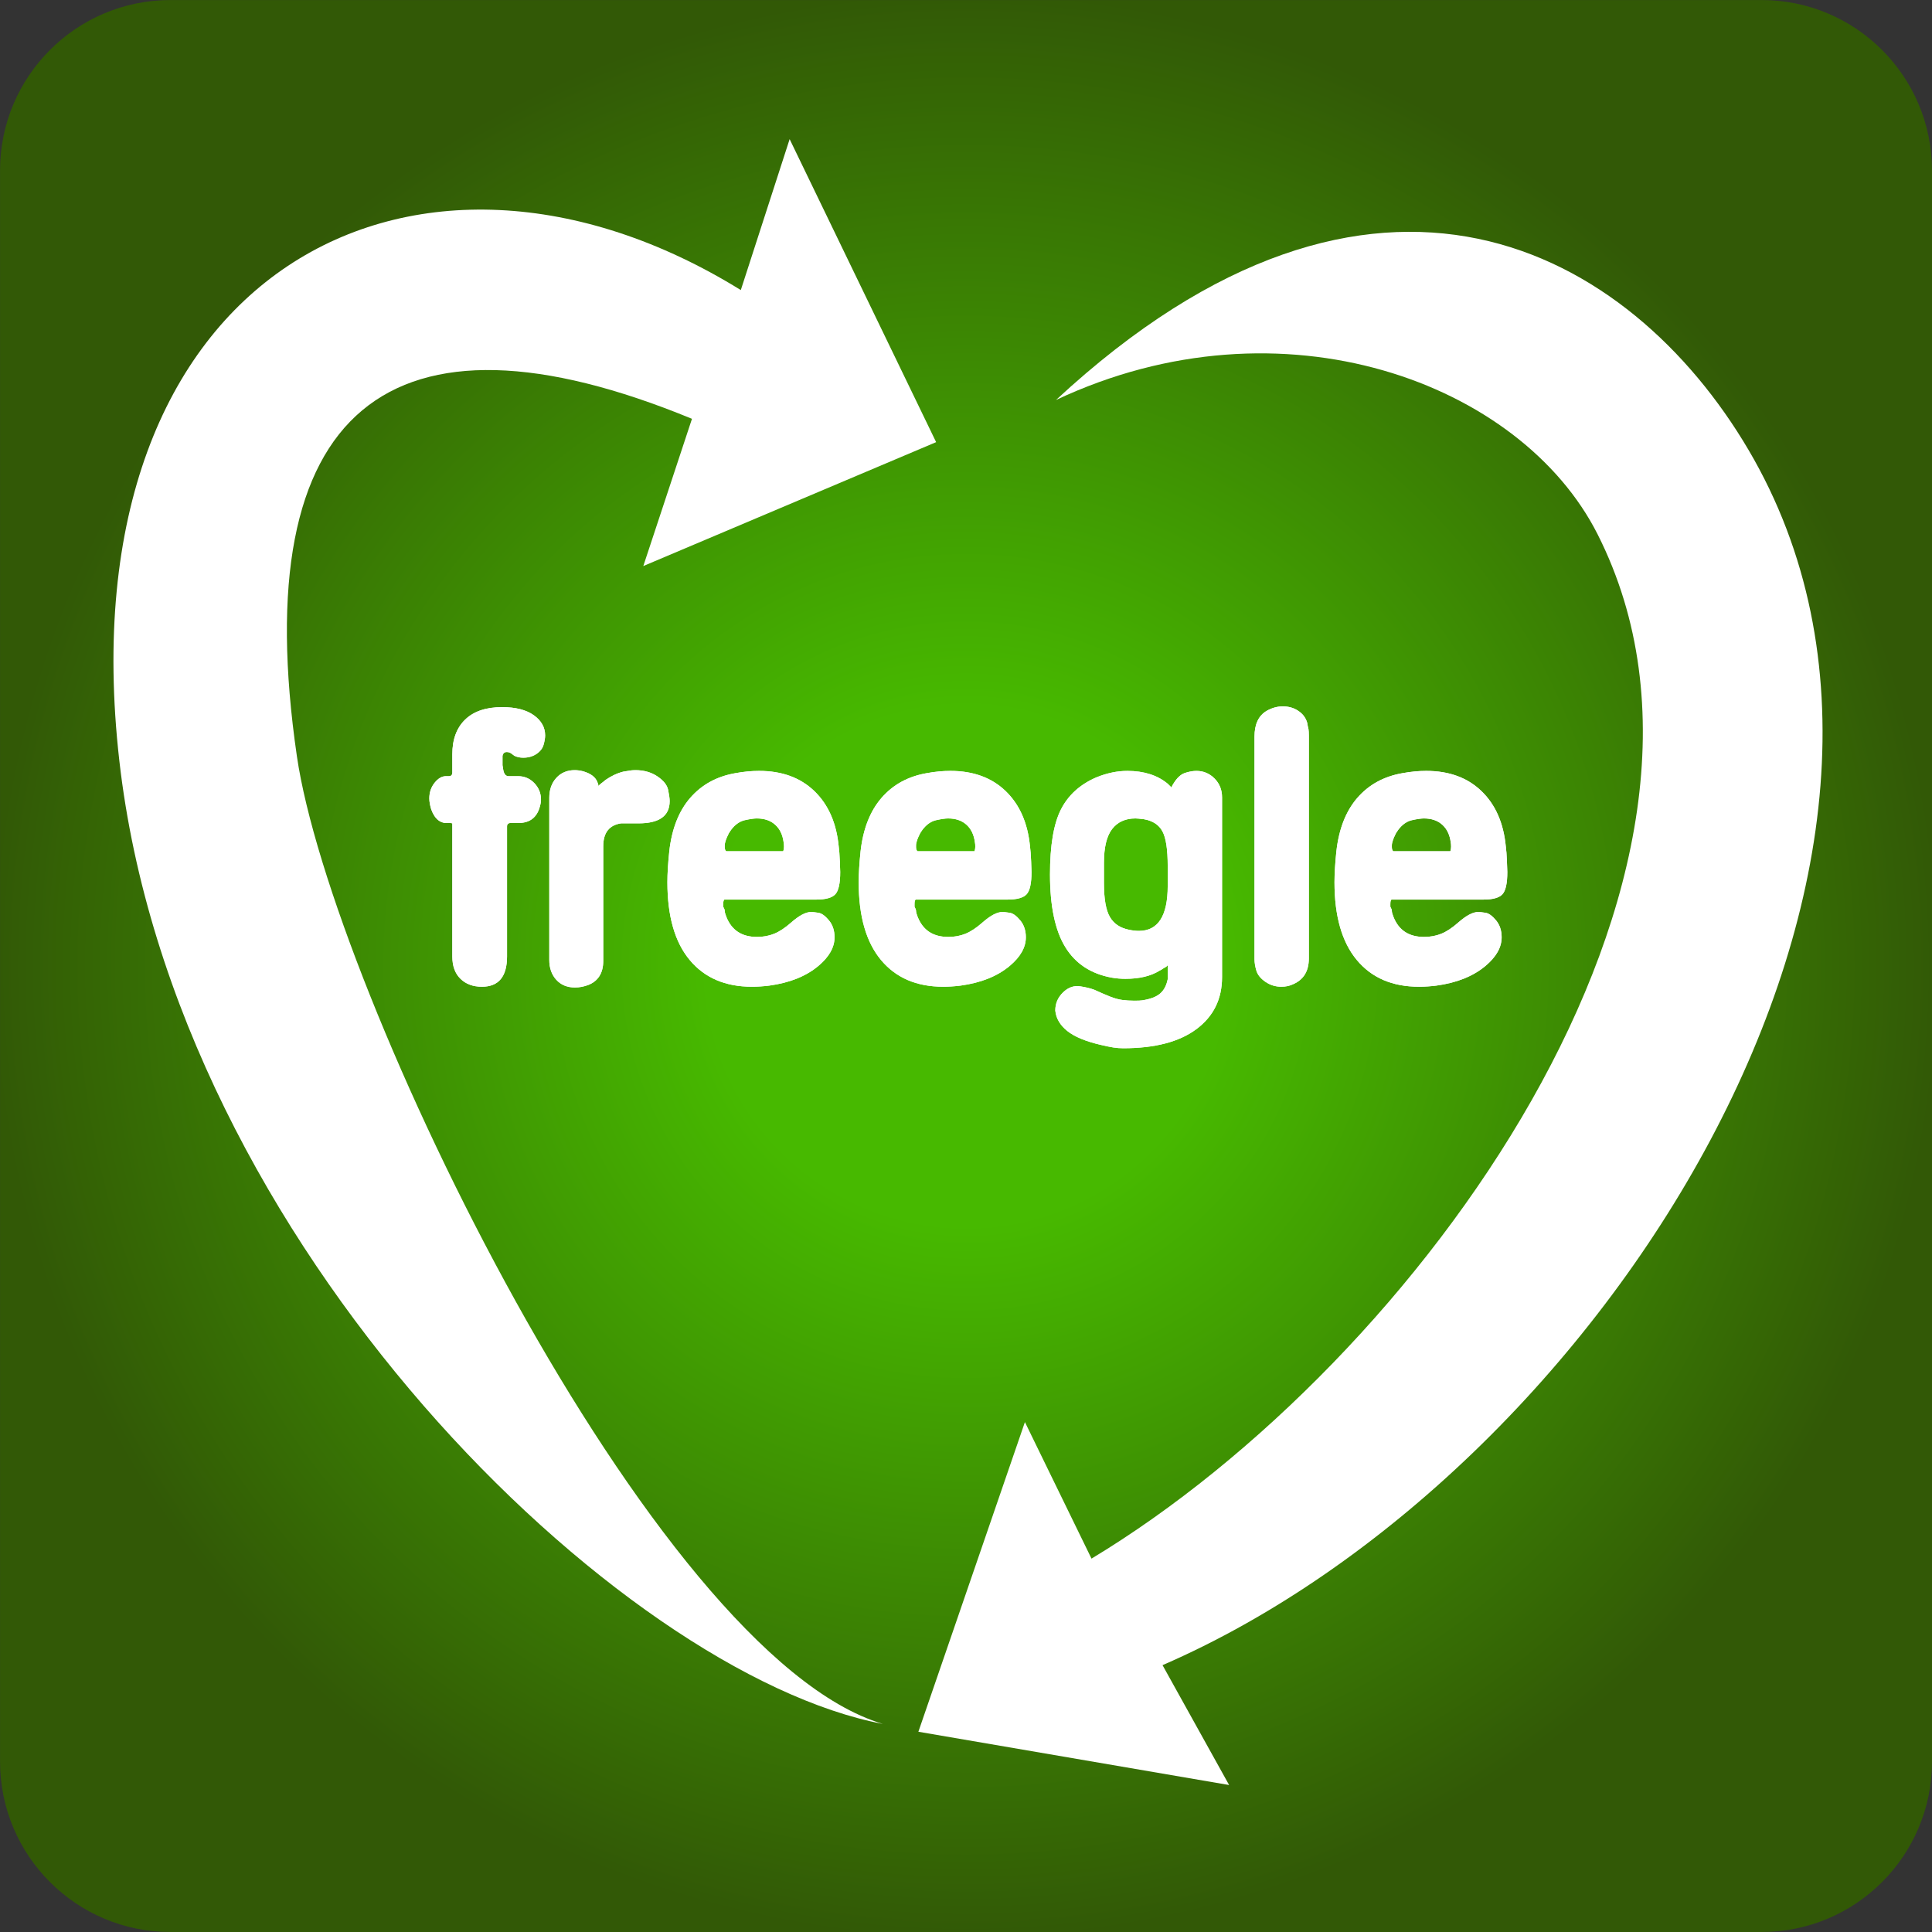 <?xml version="1.0" ?>
<svg xmlns="http://www.w3.org/2000/svg" xmlns:sodipodi="http://sodipodi.sourceforge.net/DTD/sodipodi-0.dtd" xmlns:inkscape="http://www.inkscape.org/namespaces/inkscape" inkscape:version="0.91 r13725" xml:space="preserve" viewBox="0 0 240.95 240.95" sodipodi:docname="freegle logo rgb.svg" inkscape:export-filename="C:\temp\a.png" inkscape:export-xdpi="747.06" inkscape:export-ydpi="747.06">
	<rect x="0" y="0" width="240.95" height="240.95" fill="#333333" stroke="none"/>
	<defs id="defs3351">
		<radialGradient fx="0" fy="0" cx="0" cy="0" r="1" gradientUnits="userSpaceOnUse" gradientTransform="matrix(96.378,0,0,-96.378,96.382,96.378)" spreadMethod="pad" id="radialGradient3369">
			<stop style="stop-opacity:1;stop-color:#47b900" offset="0" id="stop3371"/>
			<stop style="stop-opacity:1;stop-color:#47b900" offset="0.266" id="stop3373"/>
			<stop style="stop-opacity:1;stop-color:#325906" offset="1" id="stop3375"/>
		</radialGradient>
		<clipPath clipPathUnits="userSpaceOnUse" id="clipPath3383">
			<path d="m 0,192.76 192.76,0 L 192.76,0 0,0 0,192.76 Z" id="path3385" inkscape:connector-curvature="0"/>
		</clipPath>
	</defs>
	<sodipodi:namedview pagecolor="#ffffff" bordercolor="#666666" borderopacity="1" objecttolerance="10" gridtolerance="10" guidetolerance="10" inkscape:pageopacity="0" inkscape:pageshadow="2" inkscape:window-width="1600" inkscape:window-height="838" id="namedview3349" showgrid="false" inkscape:zoom="1.9589127" inkscape:cx="-33.181674" inkscape:cy="120.475" inkscape:window-x="-8" inkscape:window-y="-8" inkscape:window-maximized="1" inkscape:current-layer="g3355"/>
	<g id="g3355" inkscape:groupmode="layer" inkscape:label="freegle logo rgb" transform="matrix(1.25,0,0,-1.25,0,240.95)">
		<g id="g3357">
			<g id="g3359">
				<g id="g3365">
					<g id="g3367">
						<path d="m 17.012,192.756 c -9.394,0 -17.008,-7.615 -17.008,-17.008 l 0,0 0,-158.74 C 0.004,7.614 7.618,0 17.012,0 l 0,0 158.74,0 c 9.393,0 17.008,7.614 17.008,17.008 l 0,0 0,158.74 c 0,9.393 -7.615,17.008 -17.008,17.008 l 0,0 -158.74,0 z" style="fill:url(#radialGradient3369);stroke:none" id="path3377" inkscape:connector-curvature="0"/>
					</g>
				</g>
			</g>
		</g>
		<g id="g3379">
			<g id="g3381" clip-path="url(#clipPath3383)">
				<g id="g3387" transform="translate(44.489,115.318)">
					<path d="M 0,0 0.301,0 C 0.527,0 0.64,0.126 0.64,0.377 l 0,1.807 c 0,1.481 0.426,2.635 1.28,3.463 C 2.773,6.475 4.003,6.89 5.609,6.89 6.965,6.89 8.019,6.619 8.772,6.081 9.525,5.54 9.901,4.869 9.901,4.066 9.901,3.815 9.85,3.507 9.748,3.144 9.646,2.779 9.41,2.472 9.039,2.221 8.668,1.97 8.227,1.845 7.716,1.845 7.384,1.845 7.09,1.907 6.835,2.033 L 6.529,2.259 C 6.4,2.358 6.248,2.409 6.069,2.409 5.838,2.409 5.698,2.28 5.647,2.021 l 0,-0.176 0,-0.235 0,-0.511 0.076,-0.471 C 5.799,0.209 5.976,0 6.255,0 l 0.951,0 c 0.633,0 1.173,-0.23 1.616,-0.691 0.444,-0.46 0.665,-1.015 0.665,-1.662 0,-0.25 -0.064,-0.561 -0.192,-0.934 -0.334,-0.92 -1.014,-1.381 -2.041,-1.381 l -0.77,0 c -0.257,0 -0.385,-0.114 -0.385,-0.34 l 0,-12.972 c 0,-2.019 -0.837,-3.027 -2.508,-3.027 -0.886,0 -1.598,0.264 -2.139,0.793 -0.542,0.528 -0.812,1.27 -0.812,2.226 l 0,13.018 0,0.264 -0.191,0.038 -0.192,0 c -0.791,-0.075 -1.365,0.376 -1.722,1.355 -0.128,0.427 -0.191,0.791 -0.191,1.092 0,0.602 0.175,1.123 0.527,1.563 C -0.779,-0.22 -0.401,0 0,0" style="fill:#ffffff;fill-opacity:1;fill-rule:nonzero;stroke:none" id="path3389" inkscape:connector-curvature="0"/>
				</g>
				<g id="g3391" transform="translate(54.804,96.984)">
					<path d="m 0,0 0,16.188 c 0,0.803 0.234,1.462 0.702,1.977 0.467,0.514 1.081,0.772 1.84,0.772 0.253,0 0.531,-0.038 0.834,-0.114 0.785,-0.225 1.265,-0.602 1.442,-1.129 l 0.076,-0.226 0,-0.113 0.151,0.151 0.188,0.15 0.151,0.114 0.225,0.188 c 0.578,0.4 1.168,0.677 1.77,0.828 0.2,0.025 0.395,0.057 0.583,0.094 0.189,0.038 0.395,0.057 0.622,0.057 0.853,0 1.586,-0.208 2.202,-0.622 0.614,-0.414 0.973,-0.865 1.073,-1.355 0.099,-0.49 0.151,-0.86 0.151,-1.111 0,-1.481 -1.036,-2.221 -3.105,-2.221 l -0.625,0 -0.549,0 -0.568,0 C 5.977,13.453 5.384,12.691 5.384,11.342 l 0,-0.525 0,-0.711 0,-10.194 c 0,-1.2 -0.49,-1.998 -1.468,-2.399 C 3.464,-2.661 3.012,-2.748 2.56,-2.748 1.782,-2.748 1.161,-2.491 0.696,-1.977 0.231,-1.462 0,-0.803 0,0" style="fill:#ffffff;fill-opacity:1;fill-rule:nonzero;stroke:none" id="path3393" inkscape:connector-curvature="0"/>
				</g>
				<g id="g3395" transform="translate(78.145,107.827)">
					<path d="m 0,0 c 0.05,0.15 0.075,0.301 0.075,0.452 0,0.175 -0.013,0.325 -0.037,0.451 -0.101,0.753 -0.383,1.337 -0.848,1.75 -0.464,0.415 -1.072,0.622 -1.826,0.622 -0.276,0 -0.671,-0.057 -1.186,-0.17 C -4.336,2.993 -4.794,2.672 -5.196,2.146 L -5.422,1.807 C -5.472,1.706 -5.534,1.574 -5.61,1.411 -5.685,1.248 -5.748,1.065 -5.798,0.865 -5.823,0.765 -5.835,0.677 -5.835,0.602 l 0,-0.188 c 0,-0.201 0.05,-0.339 0.15,-0.414 L -5.196,0 -0.452,0 0,0 Z m 3.313,-4.819 -8.697,0 -0.489,0 C -5.949,-4.87 -5.986,-5.021 -5.986,-5.271 l 0,-0.263 c 0.099,-0.177 0.151,-0.315 0.151,-0.415 0,-0.126 0.048,-0.313 0.148,-0.565 0.524,-1.355 1.546,-2.032 3.067,-2.032 0.623,0 1.196,0.106 1.72,0.32 0.524,0.212 1.084,0.583 1.683,1.111 0.798,0.701 1.458,1.054 1.981,1.054 0.175,0 0.424,-0.026 0.748,-0.076 0.323,-0.051 0.672,-0.301 1.047,-0.754 0.374,-0.45 0.561,-1.015 0.561,-1.693 0,-1.004 -0.54,-1.958 -1.619,-2.861 -1.23,-1.029 -2.861,-1.681 -4.895,-1.958 -0.602,-0.075 -1.179,-0.113 -1.731,-0.113 -2.66,0 -4.731,0.891 -6.212,2.673 -1.481,1.781 -2.221,4.367 -2.221,7.755 0,0.853 0.062,1.883 0.189,3.088 0.25,2.233 0.946,4.009 2.089,5.327 1.142,1.318 2.641,2.139 4.499,2.465 0.828,0.151 1.618,0.227 2.371,0.227 2.284,0 4.122,-0.672 5.515,-2.015 1.394,-1.343 2.203,-3.181 2.429,-5.515 0.05,-0.352 0.088,-0.86 0.113,-1.525 0.024,-0.665 0.038,-1.01 0.038,-1.035 0,-1.13 -0.164,-1.87 -0.49,-2.221 C 4.869,-4.644 4.241,-4.819 3.313,-4.819" style="fill:#ffffff;fill-opacity:1;fill-rule:nonzero;stroke:none" id="path3397" inkscape:connector-curvature="0"/>
				</g>
				<g id="g3399" transform="translate(97.231,107.827)">
					<path d="m 0,0 c 0.05,0.15 0.075,0.301 0.075,0.452 0,0.175 -0.012,0.325 -0.038,0.451 -0.1,0.753 -0.383,1.337 -0.846,1.75 -0.465,0.415 -1.073,0.622 -1.826,0.622 -0.277,0 -0.672,-0.057 -1.186,-0.17 C -4.336,2.993 -4.794,2.672 -5.195,2.146 L -5.421,1.807 C -5.472,1.706 -5.534,1.574 -5.61,1.411 -5.685,1.248 -5.747,1.065 -5.798,0.865 -5.823,0.765 -5.835,0.677 -5.835,0.602 l 0,-0.188 c 0,-0.201 0.05,-0.339 0.15,-0.414 l 0.49,0 4.743,0 L 0,0 Z m 3.313,-4.819 -8.696,0 -0.49,0 C -5.948,-4.87 -5.986,-5.021 -5.986,-5.271 l 0,-0.263 c 0.1,-0.177 0.151,-0.315 0.151,-0.415 0,-0.126 0.049,-0.313 0.149,-0.565 0.524,-1.355 1.545,-2.032 3.066,-2.032 0.624,0 1.196,0.106 1.721,0.32 0.522,0.212 1.083,0.583 1.682,1.111 0.797,0.701 1.458,1.054 1.982,1.054 0.174,0 0.423,-0.026 0.747,-0.076 0.324,-0.051 0.673,-0.301 1.047,-0.754 0.374,-0.45 0.562,-1.015 0.562,-1.693 0,-1.004 -0.54,-1.958 -1.619,-2.861 -1.231,-1.029 -2.862,-1.681 -4.895,-1.958 -0.603,-0.075 -1.18,-0.113 -1.732,-0.113 -2.66,0 -4.73,0.891 -6.211,2.673 -1.481,1.781 -2.222,4.367 -2.222,7.755 0,0.853 0.063,1.883 0.189,3.088 0.25,2.233 0.947,4.009 2.089,5.327 1.142,1.318 2.641,2.139 4.499,2.465 0.828,0.151 1.619,0.227 2.371,0.227 2.285,0 4.123,-0.672 5.516,-2.015 1.392,-1.343 2.202,-3.181 2.428,-5.515 0.051,-0.352 0.087,-0.86 0.114,-1.525 0.025,-0.665 0.037,-1.01 0.037,-1.035 0,-1.13 -0.164,-1.87 -0.49,-2.221 C 4.87,-4.644 4.241,-4.819 3.313,-4.819" style="fill:#ffffff;fill-opacity:1;fill-rule:nonzero;stroke:none" id="path3401" inkscape:connector-curvature="0"/>
				</g>
				<g id="g3403" transform="translate(110.144,104.642)">
					<path d="m 0,0 c 0,-1.561 0.195,-2.682 0.587,-3.361 0.392,-0.681 1.029,-1.109 1.912,-1.285 0.354,-0.075 0.681,-0.113 0.985,-0.113 1.92,0 2.878,1.498 2.878,4.494 l 0,1.965 C 6.362,3.362 6.186,4.52 5.833,5.175 5.479,5.83 4.861,6.232 3.978,6.384 3.573,6.434 3.296,6.46 3.145,6.46 2.134,6.46 1.357,6.106 0.813,5.402 0.272,4.697 0,3.576 0,2.04 L 0,0.906 0,0 Z m 6.74,9.546 0.073,0.188 0.115,0.189 c 0.35,0.577 0.733,0.935 1.147,1.073 0.414,0.137 0.797,0.207 1.149,0.207 0.703,0 1.305,-0.252 1.806,-0.755 0.503,-0.504 0.754,-1.133 0.754,-1.888 l 0,-17.931 c 0,-2.189 -0.853,-3.92 -2.56,-5.19 -1.707,-1.272 -4.142,-1.907 -7.303,-1.907 -0.327,0 -0.653,0.026 -0.98,0.076 -0.326,0.051 -0.753,0.139 -1.28,0.264 -1.505,0.351 -2.616,0.815 -3.331,1.392 -0.716,0.578 -1.11,1.255 -1.185,2.032 0,0.704 0.256,1.306 0.774,1.808 0.516,0.502 1.089,0.702 1.718,0.603 0.529,-0.077 0.995,-0.189 1.397,-0.339 0.606,-0.277 1.127,-0.502 1.569,-0.678 0.44,-0.176 0.849,-0.288 1.227,-0.339 0.378,-0.05 0.78,-0.075 1.209,-0.075 0.377,0 0.642,0.013 0.794,0.037 0.805,0.126 1.397,0.353 1.774,0.679 0.377,0.326 0.631,0.802 0.755,1.43 l 0,0.338 0,0.603 0,0.452 -0.15,-0.15 -0.264,-0.152 -0.226,-0.15 -0.149,-0.075 c -0.88,-0.553 -2.022,-0.829 -3.427,-0.829 -0.452,0 -0.903,0.038 -1.355,0.114 -2.084,0.377 -3.633,1.394 -4.65,3.054 -1.016,1.66 -1.524,4.074 -1.524,7.242 0,2.891 0.362,5.054 1.092,6.487 0.728,1.433 1.906,2.501 3.539,3.206 1.054,0.427 2.083,0.641 3.087,0.641 1.655,0 2.999,-0.427 4.027,-1.28 L 6.552,9.734 6.74,9.546 Z" style="fill:#ffffff;fill-opacity:1;fill-rule:nonzero;stroke:none" id="path3405" inkscape:connector-curvature="0"/>
				</g>
				<g id="g3407" transform="translate(125.165,97.06)">
					<path d="m 0,0 0,22.211 c 0,1.229 0.401,2.083 1.204,2.56 0.527,0.301 1.067,0.452 1.619,0.452 0.603,0 1.13,-0.157 1.581,-0.471 0.452,-0.314 0.741,-0.721 0.867,-1.223 0.024,-0.201 0.062,-0.389 0.112,-0.565 0.024,-0.151 0.038,-0.364 0.038,-0.64 l 0,-22.25 C 5.421,-1.18 4.906,-2.034 3.878,-2.485 3.526,-2.661 3.125,-2.749 2.673,-2.749 2.095,-2.749 1.568,-2.585 1.091,-2.26 0.615,-1.934 0.313,-1.563 0.188,-1.149 0.063,-0.734 0,-0.352 0,0" style="fill:#ffffff;fill-opacity:1;fill-rule:nonzero;stroke:none" id="path3409" inkscape:connector-curvature="0"/>
				</g>
				<g id="g3411" transform="translate(144.704,107.827)">
					<path d="m 0,0 c 0.05,0.15 0.074,0.301 0.074,0.452 0,0.175 -0.011,0.325 -0.036,0.451 -0.101,0.753 -0.384,1.337 -0.848,1.75 -0.464,0.415 -1.073,0.622 -1.826,0.622 -0.276,0 -0.672,-0.057 -1.186,-0.17 C -4.337,2.993 -4.795,2.672 -5.195,2.146 L -5.422,1.807 C -5.473,1.706 -5.534,1.574 -5.61,1.411 -5.686,1.248 -5.748,1.065 -5.798,0.865 -5.823,0.765 -5.836,0.677 -5.836,0.602 l 0,-0.188 c 0,-0.201 0.051,-0.339 0.15,-0.414 L -5.195,0 -0.453,0 0,0 Z m 3.313,-4.819 -8.698,0 -0.489,0 C -5.949,-4.87 -5.986,-5.021 -5.986,-5.271 l 0,-0.263 c 0.1,-0.177 0.15,-0.315 0.15,-0.415 0,-0.126 0.049,-0.313 0.149,-0.565 0.524,-1.355 1.545,-2.032 3.066,-2.032 0.624,0 1.196,0.106 1.722,0.32 0.522,0.212 1.083,0.583 1.681,1.111 0.798,0.701 1.458,1.054 1.983,1.054 0.173,0 0.422,-0.026 0.747,-0.076 0.323,-0.051 0.673,-0.301 1.047,-0.754 0.374,-0.45 0.56,-1.015 0.56,-1.693 0,-1.004 -0.54,-1.958 -1.619,-2.861 -1.229,-1.029 -2.86,-1.681 -4.894,-1.958 -0.602,-0.075 -1.179,-0.113 -1.732,-0.113 -2.659,0 -4.73,0.891 -6.211,2.673 -1.481,1.781 -2.222,4.367 -2.222,7.755 0,0.853 0.063,1.883 0.189,3.088 0.251,2.233 0.947,4.009 2.089,5.327 1.142,1.318 2.641,2.139 4.499,2.465 0.829,0.151 1.619,0.227 2.372,0.227 2.283,0 4.122,-0.672 5.514,-2.015 1.395,-1.343 2.204,-3.181 2.429,-5.515 0.05,-0.352 0.088,-0.86 0.113,-1.525 0.025,-0.665 0.039,-1.01 0.039,-1.035 0,-1.13 -0.164,-1.87 -0.49,-2.221 C 4.868,-4.644 4.241,-4.819 3.313,-4.819" style="fill:#ffffff;fill-opacity:1;fill-rule:nonzero;stroke:none" id="path3413" inkscape:connector-curvature="0"/>
				</g>
				<g id="g3415" transform="translate(44.489,115.318)">
					<path d="M 0,0 0.301,0 C 0.527,0 0.64,0.126 0.64,0.377 l 0,1.807 c 0,1.481 0.426,2.635 1.28,3.463 C 2.773,6.475 4.003,6.89 5.609,6.89 6.965,6.89 8.019,6.619 8.772,6.081 9.525,5.54 9.901,4.869 9.901,4.066 9.901,3.815 9.85,3.507 9.748,3.144 9.646,2.779 9.41,2.472 9.039,2.221 8.668,1.97 8.227,1.845 7.716,1.845 7.384,1.845 7.09,1.907 6.835,2.033 L 6.529,2.259 C 6.4,2.358 6.248,2.409 6.069,2.409 5.838,2.409 5.698,2.28 5.647,2.021 l 0,-0.176 0,-0.235 0,-0.511 0.076,-0.471 C 5.799,0.209 5.976,0 6.255,0 l 0.951,0 c 0.633,0 1.173,-0.23 1.616,-0.691 0.444,-0.46 0.665,-1.015 0.665,-1.662 0,-0.25 -0.064,-0.561 -0.192,-0.934 -0.334,-0.92 -1.014,-1.381 -2.041,-1.381 l -0.77,0 c -0.257,0 -0.385,-0.114 -0.385,-0.34 l 0,-12.972 c 0,-2.019 -0.837,-3.027 -2.508,-3.027 -0.886,0 -1.598,0.264 -2.139,0.793 -0.542,0.528 -0.812,1.27 -0.812,2.226 l 0,13.018 0,0.264 -0.191,0.038 -0.192,0 c -0.791,-0.075 -1.365,0.376 -1.722,1.355 -0.128,0.427 -0.191,0.791 -0.191,1.092 0,0.602 0.175,1.123 0.527,1.563 C -0.779,-0.22 -0.401,0 0,0" style="fill:#ffffff;fill-opacity:1;fill-rule:nonzero;stroke:none" id="path3417" inkscape:connector-curvature="0"/>
				</g>
				<g id="g3419" transform="translate(54.804,96.984)">
					<path d="m 0,0 0,16.188 c 0,0.803 0.234,1.462 0.702,1.977 0.467,0.514 1.081,0.772 1.84,0.772 0.253,0 0.531,-0.038 0.834,-0.114 0.785,-0.225 1.265,-0.602 1.442,-1.129 l 0.076,-0.226 0,-0.113 0.151,0.151 0.188,0.15 0.151,0.114 0.225,0.188 c 0.578,0.4 1.168,0.677 1.77,0.828 0.2,0.025 0.395,0.057 0.583,0.094 0.189,0.038 0.395,0.057 0.622,0.057 0.853,0 1.586,-0.208 2.202,-0.622 0.614,-0.414 0.973,-0.865 1.073,-1.355 0.099,-0.49 0.151,-0.86 0.151,-1.111 0,-1.481 -1.036,-2.221 -3.105,-2.221 l -0.625,0 -0.549,0 -0.568,0 C 5.977,13.453 5.384,12.691 5.384,11.342 l 0,-0.525 0,-0.711 0,-10.194 c 0,-1.2 -0.49,-1.998 -1.468,-2.399 C 3.464,-2.661 3.012,-2.748 2.56,-2.748 1.782,-2.748 1.161,-2.491 0.696,-1.977 0.231,-1.462 0,-0.803 0,0" style="fill:#ffffff;fill-opacity:1;fill-rule:nonzero;stroke:none" id="path3421" inkscape:connector-curvature="0"/>
				</g>
				<g id="g3423" transform="translate(78.145,107.827)">
					<path d="m 0,0 c 0.05,0.15 0.075,0.301 0.075,0.452 0,0.175 -0.013,0.325 -0.037,0.451 -0.101,0.753 -0.383,1.337 -0.848,1.75 -0.464,0.415 -1.072,0.622 -1.826,0.622 -0.276,0 -0.671,-0.057 -1.186,-0.17 C -4.336,2.993 -4.794,2.672 -5.196,2.146 L -5.422,1.807 C -5.472,1.706 -5.534,1.574 -5.61,1.411 -5.685,1.248 -5.748,1.065 -5.798,0.865 -5.823,0.765 -5.835,0.677 -5.835,0.602 l 0,-0.188 c 0,-0.201 0.05,-0.339 0.15,-0.414 L -5.196,0 -0.452,0 0,0 Z m 3.313,-4.819 -8.697,0 -0.489,0 C -5.949,-4.87 -5.986,-5.021 -5.986,-5.271 l 0,-0.263 c 0.099,-0.177 0.151,-0.315 0.151,-0.415 0,-0.126 0.048,-0.313 0.148,-0.565 0.524,-1.355 1.546,-2.032 3.067,-2.032 0.623,0 1.196,0.106 1.72,0.32 0.524,0.212 1.084,0.583 1.683,1.111 0.798,0.701 1.458,1.054 1.981,1.054 0.175,0 0.424,-0.026 0.748,-0.076 0.323,-0.051 0.672,-0.301 1.047,-0.754 0.374,-0.45 0.561,-1.015 0.561,-1.693 0,-1.004 -0.54,-1.958 -1.619,-2.861 -1.23,-1.029 -2.861,-1.681 -4.895,-1.958 -0.602,-0.075 -1.179,-0.113 -1.731,-0.113 -2.66,0 -4.731,0.891 -6.212,2.673 -1.481,1.781 -2.221,4.367 -2.221,7.755 0,0.853 0.062,1.883 0.189,3.088 0.25,2.233 0.946,4.009 2.089,5.327 1.142,1.318 2.641,2.139 4.499,2.465 0.828,0.151 1.618,0.227 2.371,0.227 2.284,0 4.122,-0.672 5.515,-2.015 1.394,-1.343 2.203,-3.181 2.429,-5.515 0.05,-0.352 0.088,-0.86 0.113,-1.525 0.024,-0.665 0.038,-1.01 0.038,-1.035 0,-1.13 -0.164,-1.87 -0.49,-2.221 C 4.869,-4.644 4.241,-4.819 3.313,-4.819" style="fill:#ffffff;fill-opacity:1;fill-rule:nonzero;stroke:none" id="path3425" inkscape:connector-curvature="0"/>
				</g>
				<g id="g3427" transform="translate(97.231,107.827)">
					<path d="m 0,0 c 0.05,0.15 0.075,0.301 0.075,0.452 0,0.175 -0.012,0.325 -0.038,0.451 -0.1,0.753 -0.383,1.337 -0.846,1.75 -0.465,0.415 -1.073,0.622 -1.826,0.622 -0.277,0 -0.672,-0.057 -1.186,-0.17 C -4.336,2.993 -4.794,2.672 -5.195,2.146 L -5.421,1.807 C -5.472,1.706 -5.534,1.574 -5.61,1.411 -5.685,1.248 -5.747,1.065 -5.798,0.865 -5.823,0.765 -5.835,0.677 -5.835,0.602 l 0,-0.188 c 0,-0.201 0.05,-0.339 0.15,-0.414 l 0.49,0 4.743,0 L 0,0 Z m 3.313,-4.819 -8.696,0 -0.49,0 C -5.948,-4.87 -5.986,-5.021 -5.986,-5.271 l 0,-0.263 c 0.1,-0.177 0.151,-0.315 0.151,-0.415 0,-0.126 0.049,-0.313 0.149,-0.565 0.524,-1.355 1.545,-2.032 3.066,-2.032 0.624,0 1.196,0.106 1.721,0.32 0.522,0.212 1.083,0.583 1.682,1.111 0.797,0.701 1.458,1.054 1.982,1.054 0.174,0 0.423,-0.026 0.747,-0.076 0.324,-0.051 0.673,-0.301 1.047,-0.754 0.374,-0.45 0.562,-1.015 0.562,-1.693 0,-1.004 -0.54,-1.958 -1.619,-2.861 -1.231,-1.029 -2.862,-1.681 -4.895,-1.958 -0.603,-0.075 -1.18,-0.113 -1.732,-0.113 -2.66,0 -4.73,0.891 -6.211,2.673 -1.481,1.781 -2.222,4.367 -2.222,7.755 0,0.853 0.063,1.883 0.189,3.088 0.25,2.233 0.947,4.009 2.089,5.327 1.142,1.318 2.641,2.139 4.499,2.465 0.828,0.151 1.619,0.227 2.371,0.227 2.285,0 4.123,-0.672 5.516,-2.015 1.392,-1.343 2.202,-3.181 2.428,-5.515 0.051,-0.352 0.087,-0.86 0.114,-1.525 0.025,-0.665 0.037,-1.01 0.037,-1.035 0,-1.13 -0.164,-1.87 -0.49,-2.221 C 4.87,-4.644 4.241,-4.819 3.313,-4.819" style="fill:#ffffff;fill-opacity:1;fill-rule:nonzero;stroke:none" id="path3429" inkscape:connector-curvature="0"/>
				</g>
				<g id="g3431" transform="translate(110.144,104.642)">
					<path d="m 0,0 c 0,-1.561 0.195,-2.682 0.587,-3.361 0.392,-0.681 1.029,-1.109 1.912,-1.285 0.354,-0.075 0.681,-0.113 0.985,-0.113 1.92,0 2.878,1.498 2.878,4.494 l 0,1.965 C 6.362,3.362 6.186,4.52 5.833,5.175 5.479,5.83 4.861,6.232 3.978,6.384 3.573,6.434 3.296,6.46 3.145,6.46 2.134,6.46 1.357,6.106 0.813,5.402 0.272,4.697 0,3.576 0,2.04 L 0,0.906 0,0 Z m 6.74,9.546 0.073,0.188 0.115,0.189 c 0.35,0.577 0.733,0.935 1.147,1.073 0.414,0.137 0.797,0.207 1.149,0.207 0.703,0 1.305,-0.252 1.806,-0.755 0.503,-0.504 0.754,-1.133 0.754,-1.888 l 0,-17.931 c 0,-2.189 -0.853,-3.92 -2.56,-5.19 -1.707,-1.272 -4.142,-1.907 -7.303,-1.907 -0.327,0 -0.653,0.026 -0.98,0.076 -0.326,0.051 -0.753,0.139 -1.28,0.264 -1.505,0.351 -2.616,0.815 -3.331,1.392 -0.716,0.578 -1.11,1.255 -1.185,2.032 0,0.704 0.256,1.306 0.774,1.808 0.516,0.502 1.089,0.702 1.718,0.603 0.529,-0.077 0.995,-0.189 1.397,-0.339 0.606,-0.277 1.127,-0.502 1.569,-0.678 0.44,-0.176 0.849,-0.288 1.227,-0.339 0.378,-0.05 0.78,-0.075 1.209,-0.075 0.377,0 0.642,0.013 0.794,0.037 0.805,0.126 1.397,0.353 1.774,0.679 0.377,0.326 0.631,0.802 0.755,1.43 l 0,0.338 0,0.603 0,0.452 -0.15,-0.15 -0.264,-0.152 -0.226,-0.15 -0.149,-0.075 c -0.88,-0.553 -2.022,-0.829 -3.427,-0.829 -0.452,0 -0.903,0.038 -1.355,0.114 -2.084,0.377 -3.633,1.394 -4.65,3.054 -1.016,1.66 -1.524,4.074 -1.524,7.242 0,2.891 0.362,5.054 1.092,6.487 0.728,1.433 1.906,2.501 3.539,3.206 1.054,0.427 2.083,0.641 3.087,0.641 1.655,0 2.999,-0.427 4.027,-1.28 L 6.552,9.734 6.74,9.546 Z" style="fill:#ffffff;fill-opacity:1;fill-rule:nonzero;stroke:none" id="path3433" inkscape:connector-curvature="0"/>
				</g>
				<g id="g3435" transform="translate(125.165,97.06)">
					<path d="m 0,0 0,22.211 c 0,1.229 0.401,2.083 1.204,2.56 0.527,0.301 1.067,0.452 1.619,0.452 0.603,0 1.13,-0.157 1.581,-0.471 0.452,-0.314 0.741,-0.721 0.867,-1.223 0.024,-0.201 0.062,-0.389 0.112,-0.565 0.024,-0.151 0.038,-0.364 0.038,-0.64 l 0,-22.25 C 5.421,-1.18 4.906,-2.034 3.878,-2.485 3.526,-2.661 3.125,-2.749 2.673,-2.749 2.095,-2.749 1.568,-2.585 1.091,-2.26 0.615,-1.934 0.313,-1.563 0.188,-1.149 0.063,-0.734 0,-0.352 0,0" style="fill:#ffffff;fill-opacity:1;fill-rule:nonzero;stroke:none" id="path3437" inkscape:connector-curvature="0"/>
				</g>
				<g id="g3439" transform="translate(144.704,107.827)">
					<path d="m 0,0 c 0.05,0.15 0.074,0.301 0.074,0.452 0,0.175 -0.011,0.325 -0.036,0.451 -0.101,0.753 -0.384,1.337 -0.848,1.75 -0.464,0.415 -1.073,0.622 -1.826,0.622 -0.276,0 -0.672,-0.057 -1.186,-0.17 C -4.337,2.993 -4.795,2.672 -5.195,2.146 L -5.422,1.807 C -5.473,1.706 -5.534,1.574 -5.61,1.411 -5.686,1.248 -5.748,1.065 -5.798,0.865 -5.823,0.765 -5.836,0.677 -5.836,0.602 l 0,-0.188 c 0,-0.201 0.051,-0.339 0.15,-0.414 L -5.195,0 -0.453,0 0,0 Z m 3.313,-4.819 -8.698,0 -0.489,0 C -5.949,-4.87 -5.986,-5.021 -5.986,-5.271 l 0,-0.263 c 0.1,-0.177 0.15,-0.315 0.15,-0.415 0,-0.126 0.049,-0.313 0.149,-0.565 0.524,-1.355 1.545,-2.032 3.066,-2.032 0.624,0 1.196,0.106 1.722,0.32 0.522,0.212 1.083,0.583 1.681,1.111 0.798,0.701 1.458,1.054 1.983,1.054 0.173,0 0.422,-0.026 0.747,-0.076 0.323,-0.051 0.673,-0.301 1.047,-0.754 0.374,-0.45 0.56,-1.015 0.56,-1.693 0,-1.004 -0.54,-1.958 -1.619,-2.861 -1.229,-1.029 -2.86,-1.681 -4.894,-1.958 -0.602,-0.075 -1.179,-0.113 -1.732,-0.113 -2.659,0 -4.73,0.891 -6.211,2.673 -1.481,1.781 -2.222,4.367 -2.222,7.755 0,0.853 0.063,1.883 0.189,3.088 0.251,2.233 0.947,4.009 2.089,5.327 1.142,1.318 2.641,2.139 4.499,2.465 0.829,0.151 1.619,0.227 2.372,0.227 2.283,0 4.122,-0.672 5.514,-2.015 1.395,-1.343 2.204,-3.181 2.429,-5.515 0.05,-0.352 0.088,-0.86 0.113,-1.525 0.025,-0.665 0.039,-1.01 0.039,-1.035 0,-1.13 -0.164,-1.87 -0.49,-2.221 C 4.868,-4.644 4.241,-4.819 3.313,-4.819" style="fill:#ffffff;fill-opacity:1;fill-rule:nonzero;stroke:none" id="path3441" inkscape:connector-curvature="0"/>
				</g>
				<g id="g3443" transform="translate(105.359,152.852)">
					<path d="M 0,0 C 31.889,29.569 57.332,14.995 69.094,-4.978 93.145,-45.822 54.478,-107.184 10.63,-126.229 l 6.642,-11.958 -31.003,5.315 10.63,30.896 6.644,-13.623 c 32.604,19.66 67.668,68.226 50.491,102.206 C 46.392,1.726 22.588,10.63 0,0" style="fill:#ffffff;fill-opacity:1;fill-rule:nonzero;stroke:none" id="path3445" inkscape:connector-curvature="0"/>
				</g>
				<g id="g3447" transform="translate(88.085,20.76)">
					<path d="m 0,0 c -26.162,4.981 -70.671,47.691 -76.18,96.111 -5.581,49.045 29.74,66.915 62.007,46.948 l 4.872,15.059 14.616,-30.232 -29.216,-12.362 4.856,14.69 c -30.118,12.402 -44.48,1.072 -39.419,-33.66 C -55.084,73.358 -23.109,6.882 0,0" style="fill:#ffffff;fill-opacity:1;fill-rule:nonzero;stroke:none" id="path3449" inkscape:connector-curvature="0"/>
				</g>
			</g>
		</g>
	</g>
</svg>
